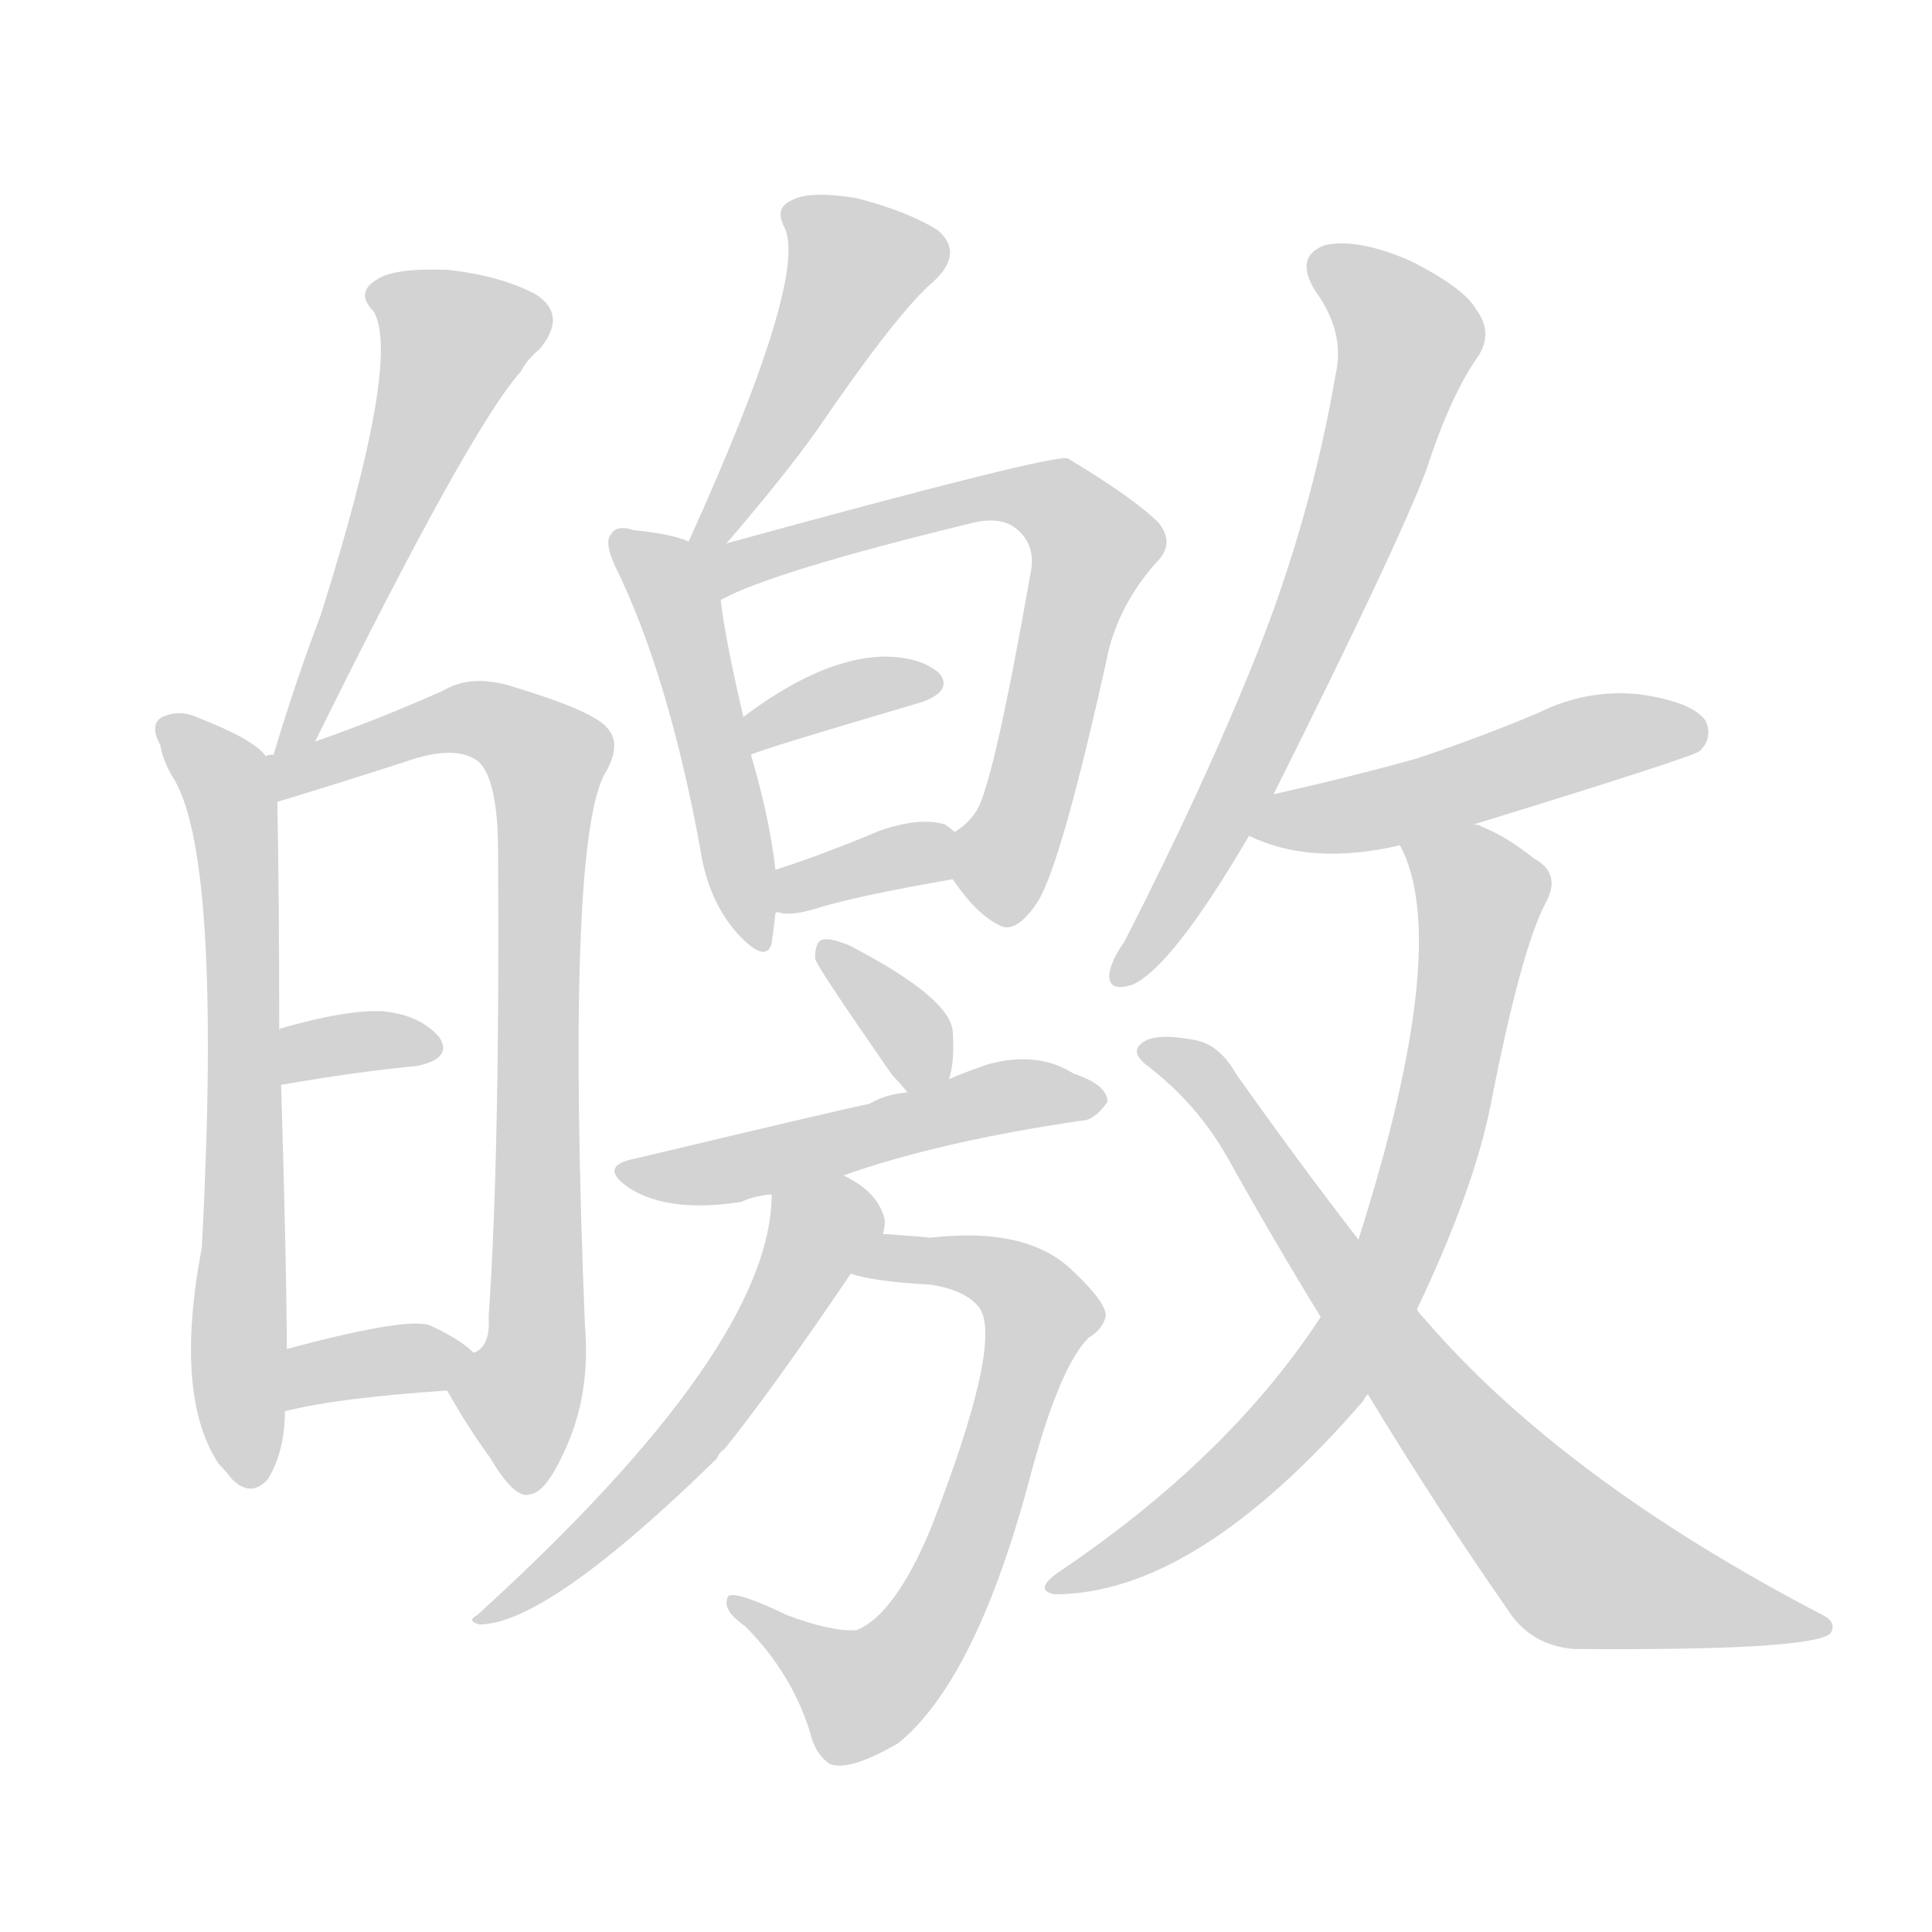 <svg version="1.1" viewBox="0 0 1024 1024" xmlns="http://www.w3.org/2000/svg">
  
  <g transform="scale(1, -1) translate(0, -900)">
    <style type="text/css">
        .origin {display:none;}
        .hide {display:none;}
        .stroke {fill: lightgray;}
    </style>

    <path d="M 167 507 Q 249 673 276 703 Q 279 709 286 715 Q 301 733 284 744 Q 265 754 237 757 Q 209 758 200 752 Q 188 745 198 735 Q 213 710 170 574 Q 157 540 145 500 C 136 471 154 480 167 507 Z" fill="lightgray" class="stroke"/>
    <path d="M 141 499 Q 135 508 104 520 Q 95 524 86 520 Q 79 516 85 505 Q 86 498 91 489 Q 118 449 107 239 Q 92 160 116 124 Q 119 121 123 116 Q 133 106 142 116 Q 151 131 151 152 L 152 185 Q 152 225 149 325 L 148 354 Q 148 423 147 475 L 141 499 Z" fill="lightgray" class="stroke"/>
    <path d="M 237 163 Q 247 145 260 127 Q 273 105 281 108 Q 290 109 301 135 Q 313 163 310 198 Q 300 448 320 489 Q 330 505 322 514 Q 315 523 272 536 Q 250 543 235 534 Q 199 518 167 507 L 145 500 Q 141 500 141 499 C 112 490 118 466 147 475 Q 180 485 214 496 Q 242 506 254 496 Q 264 486 264 448 Q 265 289 259 202 Q 260 186 251 183 C 238 161 236 165 237 163 Z" fill="lightgray" class="stroke"/>
    <path d="M 149 325 Q 189 332 221 335 Q 240 339 233 350 Q 223 362 203 364 Q 184 365 149 355 Q 148 355 148 354 C 122 339 119 320 149 325 Z" fill="lightgray" class="stroke"/>
    <path d="M 151 152 Q 178 159 237 163 C 267 165 270 165 251 183 Q 244 190 229 197 Q 219 203 152 185 C 123 177 122 145 151 152 Z" fill="lightgray" class="stroke"/>
    <path d="M 385 612 Q 416 648 433 672 Q 476 735 495 751 Q 511 766 497 778 Q 481 788 454 795 Q 429 799 420 794 Q 410 790 416 779 Q 428 752 365 613 C 353 586 365 589 385 612 Z" fill="lightgray" class="stroke"/>
    <path d="M 365 613 Q 356 617 336 619 Q 327 622 324 617 Q 320 613 326 600 Q 354 543 371 451 Q 375 423 391 405 Q 406 389 409 400 Q 410 407 411 416 L 411 439 Q 408 466 398 500 L 394 520 Q 384 563 382 582 C 379 608 379 608 365 613 Z" fill="lightgray" class="stroke"/>
    <path d="M 505 434 Q 517 416 529 410 Q 538 404 550 422 Q 563 443 588 557 Q 595 582 613 602 Q 623 612 614 623 Q 601 636 566 657 Q 560 660 385 612 C 356 604 337 561 382 582 Q 409 597 516 623 Q 529 626 537 621 Q 550 612 546 595 Q 527 487 518 471 Q 514 464 506 459 C 494 448 494 448 505 434 Z" fill="lightgray" class="stroke"/>
    <path d="M 398 500 Q 404 503 489 528 Q 505 534 498 543 Q 488 552 468 552 Q 435 551 394 520 C 370 502 370 489 398 500 Z" fill="lightgray" class="stroke"/>
    <path d="M 411 416 Q 412 417 414 416 Q 421 415 431 418 Q 453 425 505 434 C 531 438 529 440 506 459 Q 505 460 501 463 Q 488 467 467 460 Q 436 447 411 439 C 382 430 381 417 411 416 Z" fill="lightgray" class="stroke"/>
    <path d="M 503 328 Q 506 337 505 353 Q 504 371 450 399 Q 440 403 436 402 Q 432 401 432 392 Q 432 389 473 330 Q 477 326 481 321 C 496 303 496 303 503 328 Z" fill="lightgray" class="stroke"/>
    <path d="M 447 277 Q 498 295 573 306 Q 580 306 587 316 Q 587 325 569 331 Q 550 343 524 336 Q 512 332 503 328 L 481 321 Q 469 320 461 315 Q 446 312 337 286 Q 316 282 334 270 Q 355 257 393 263 Q 399 266 409 267 L 447 277 Z" fill="lightgray" class="stroke"/>
    <path d="M 451 225 Q 461 221 494 219 Q 512 216 519 207 Q 532 189 493 89 Q 474 44 454 36 Q 441 35 417 44 Q 390 57 386 54 Q 382 47 395 38 Q 419 14 429 -17 Q 432 -30 440 -35 Q 450 -39 476 -24 Q 518 10 547 121 Q 562 176 577 191 Q 584 195 586 202 Q 587 209 569 226 Q 545 250 493 244 Q 484 245 468 246 C 438 248 422 232 451 225 Z" fill="lightgray" class="stroke"/>
    <path d="M 468 246 Q 469 250 469 253 Q 466 268 447 277 C 421 292 411 297 409 267 Q 409 186 253 44 Q 247 41 254 39 Q 290 39 380 127 Q 381 130 384 132 Q 409 163 451 225 L 468 246 Z" fill="lightgray" class="stroke"/>
    <path d="M 675 479 Q 741 611 756 651 Q 769 691 784 712 Q 791 724 783 735 Q 777 747 747 762 Q 719 774 702 770 Q 686 764 697 746 Q 713 724 708 702 Q 695 626 666 553 Q 638 483 596 401 Q 589 391 588 384 Q 587 374 600 378 Q 621 387 662 457 L 675 479 Z" fill="lightgray" class="stroke"/>
    <path d="M 781 463 Q 898 499 901 502 Q 908 509 904 518 Q 897 528 869 532 Q 841 535 815 522 Q 784 509 751 498 Q 715 488 675 479 C 646 472 634 469 662 457 Q 695 441 742 452 L 781 463 Z" fill="lightgray" class="stroke"/>
    <path d="M 751 206 Q 781 269 790 314 Q 806 396 819 421 Q 828 437 813 445 Q 798 457 785 462 Q 784 463 781 463 C 753 475 731 480 742 452 Q 770 400 720 243 L 700 202 Q 651 127 560 66 Q 548 57 559 55 Q 634 55 723 158 Q 723 159 725 161 L 751 206 Z" fill="lightgray" class="stroke"/>
    <path d="M 725 161 Q 762 100 799 47 Q 811 28 834 26 Q 958 25 970 34 Q 974 40 966 44 Q 828 116 755 201 Q 752 204 751 206 L 720 243 Q 689 283 655 331 Q 646 347 632 349 Q 610 353 604 346 Q 600 342 607 336 Q 635 315 652 284 Q 676 241 700 202 L 725 161 Z" fill="lightgray" class="stroke"/></g>
</svg>